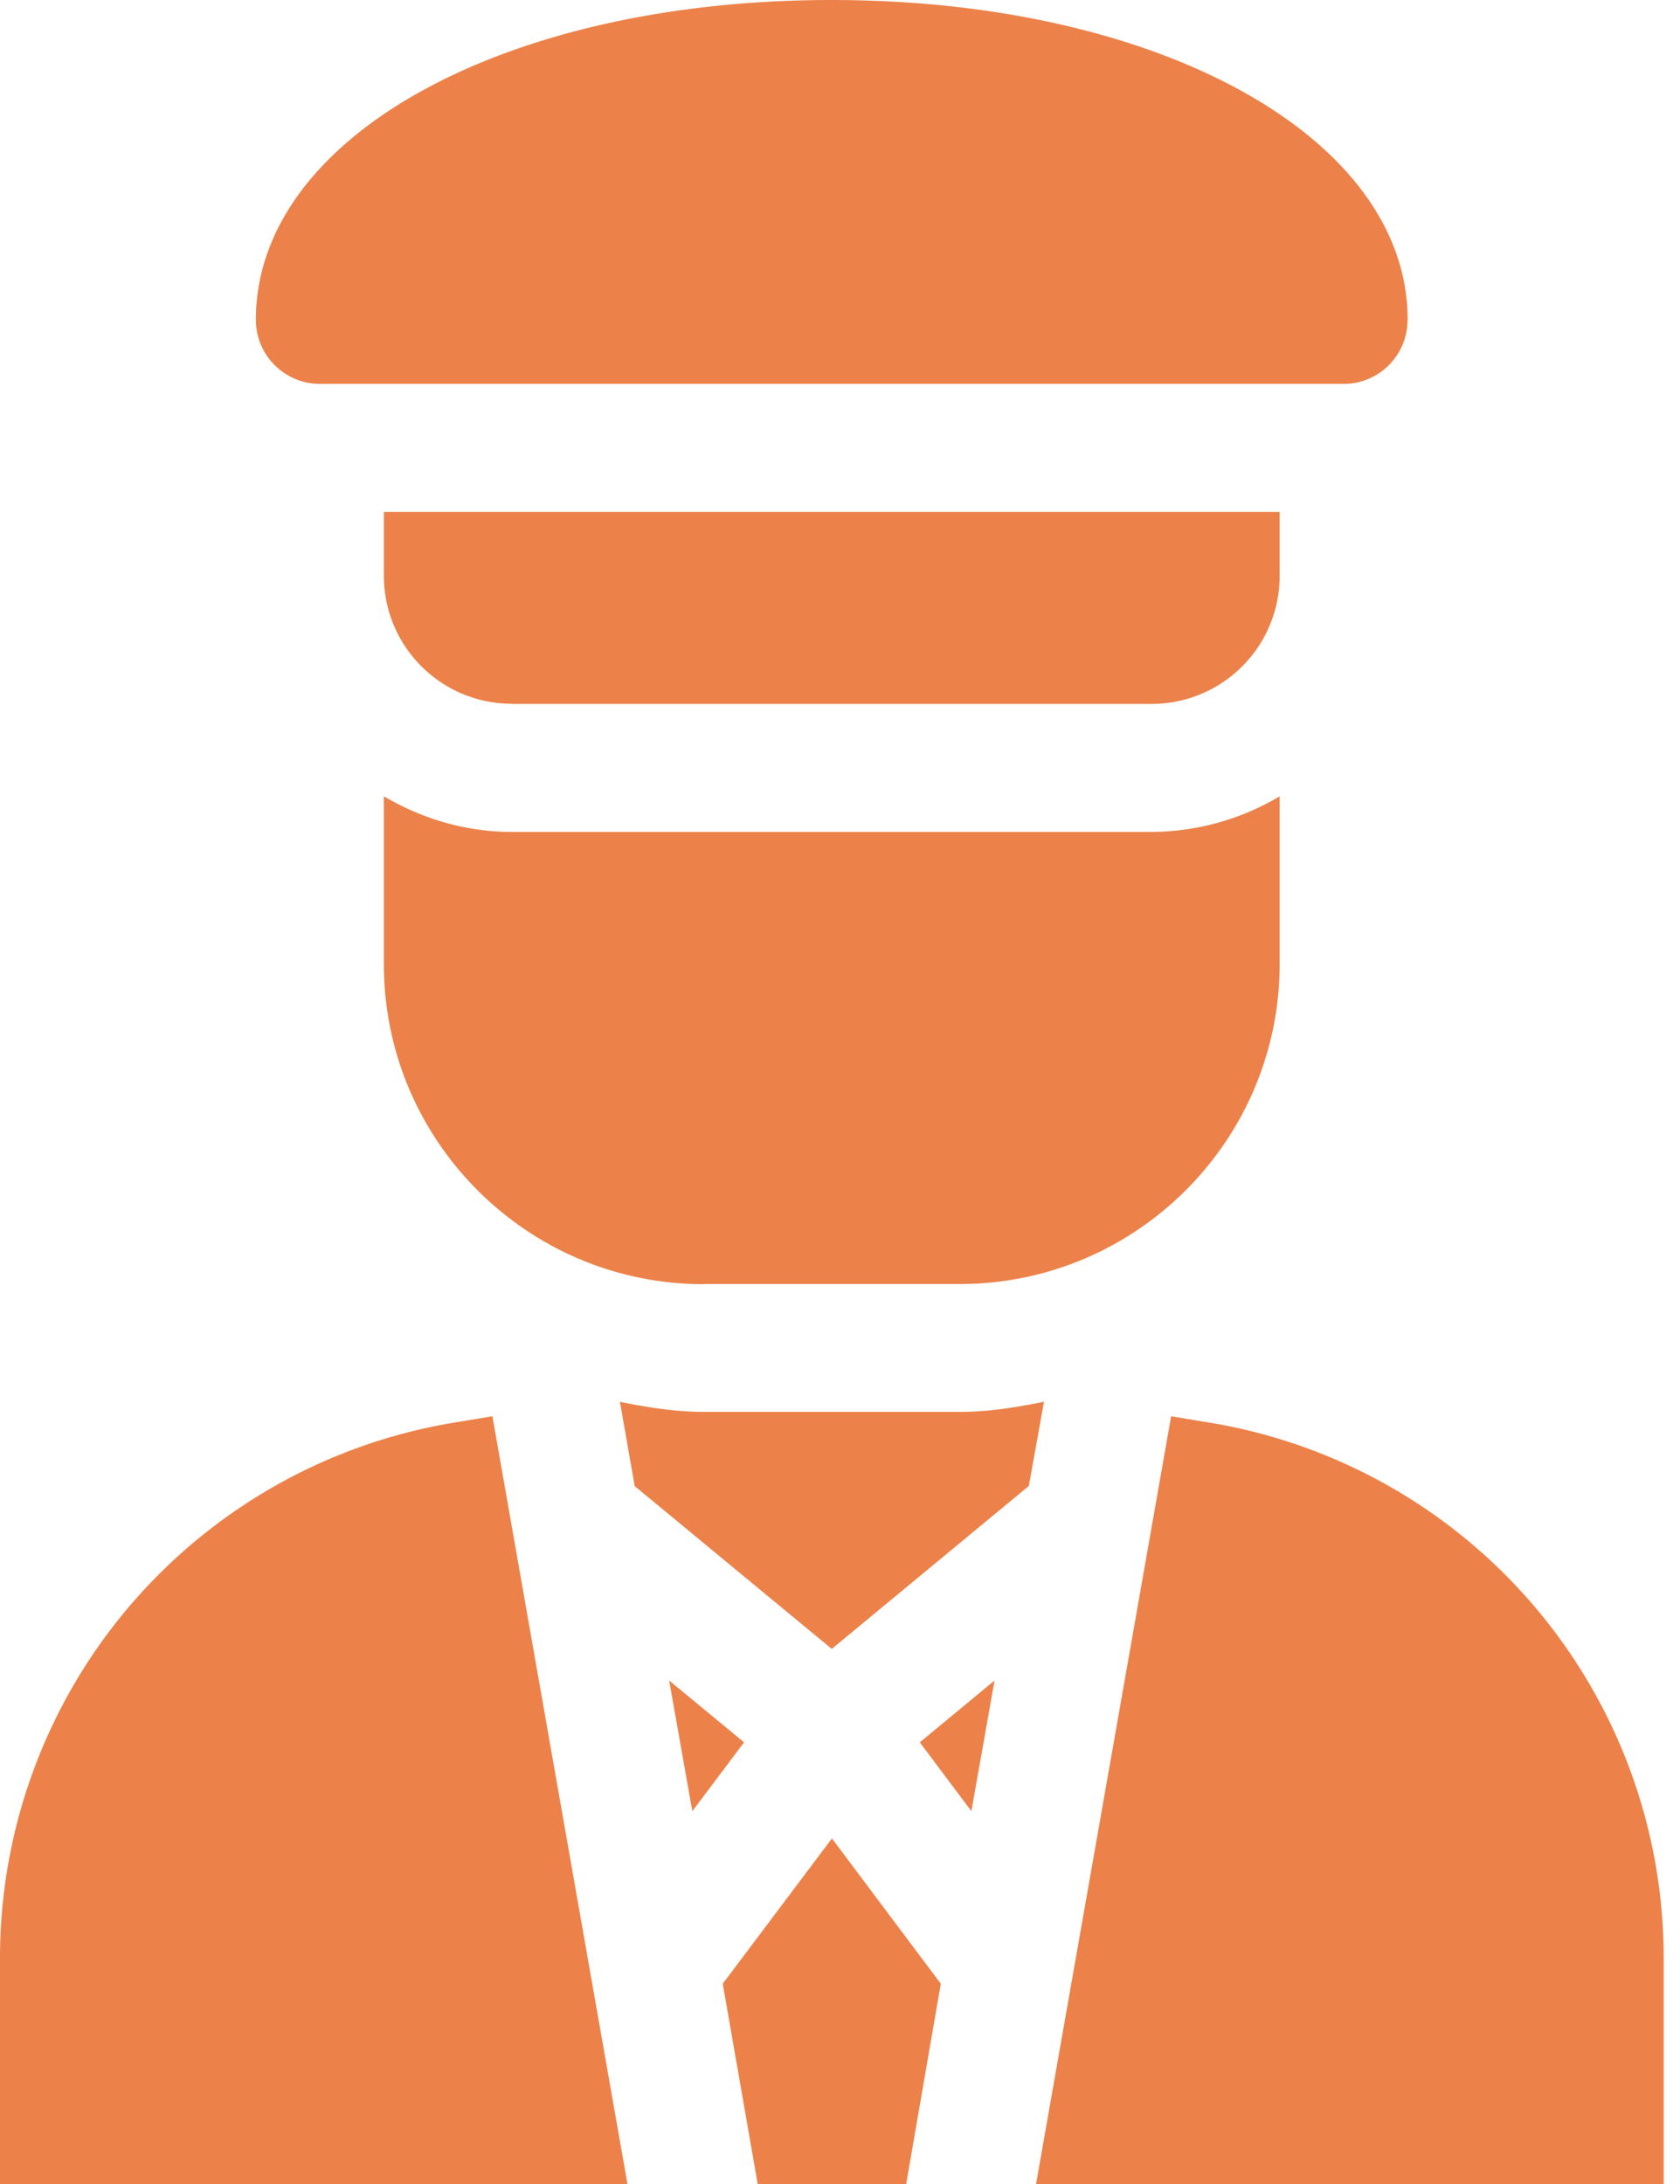 <svg width="10" height="13" viewBox="0 0 10 13" fill="none" xmlns="http://www.w3.org/2000/svg"><path d="M8.379 1.904C8.379.82 6.905 0 4.95 0S1.523.819 1.523 1.904c0 .21.171.381.381.381h6.094c.21 0 .38-.17.38-.38zm-4.258 8.877l.308-.41-.446-.368.138.778zM5.394 13l.206-1.192-.648-.865-.65.865L4.51 13h.885zm.526-2.997l-.445.368.307.41.138-.778zM2.931 8.43l-.204.034A3.23 3.23 0 000 11.654V13h3.735l-.804-4.57zm6.972 3.225a3.23 3.23 0 00-2.728-3.191l-.204-.034L6.167 13h3.736v-1.345zm-3.69-3.311c-.162.033-.327.06-.5.06H4.19c-.173 0-.338-.027-.5-.06l.088.502 1.173.969 1.173-.97.09-.5zM4.19 7.643h1.523c1.05 0 1.904-.855 1.904-1.905V4.74a1.506 1.506 0 01-.762.212H3.047c-.279 0-.537-.08-.762-.212v1c0 1.05.854 1.904 1.904 1.904zM3.047 4.19h3.808a.762.762 0 00.762-.762v-.381H2.285v.38c0 .421.341.762.762.762z" fill="#EC824A"/></svg>